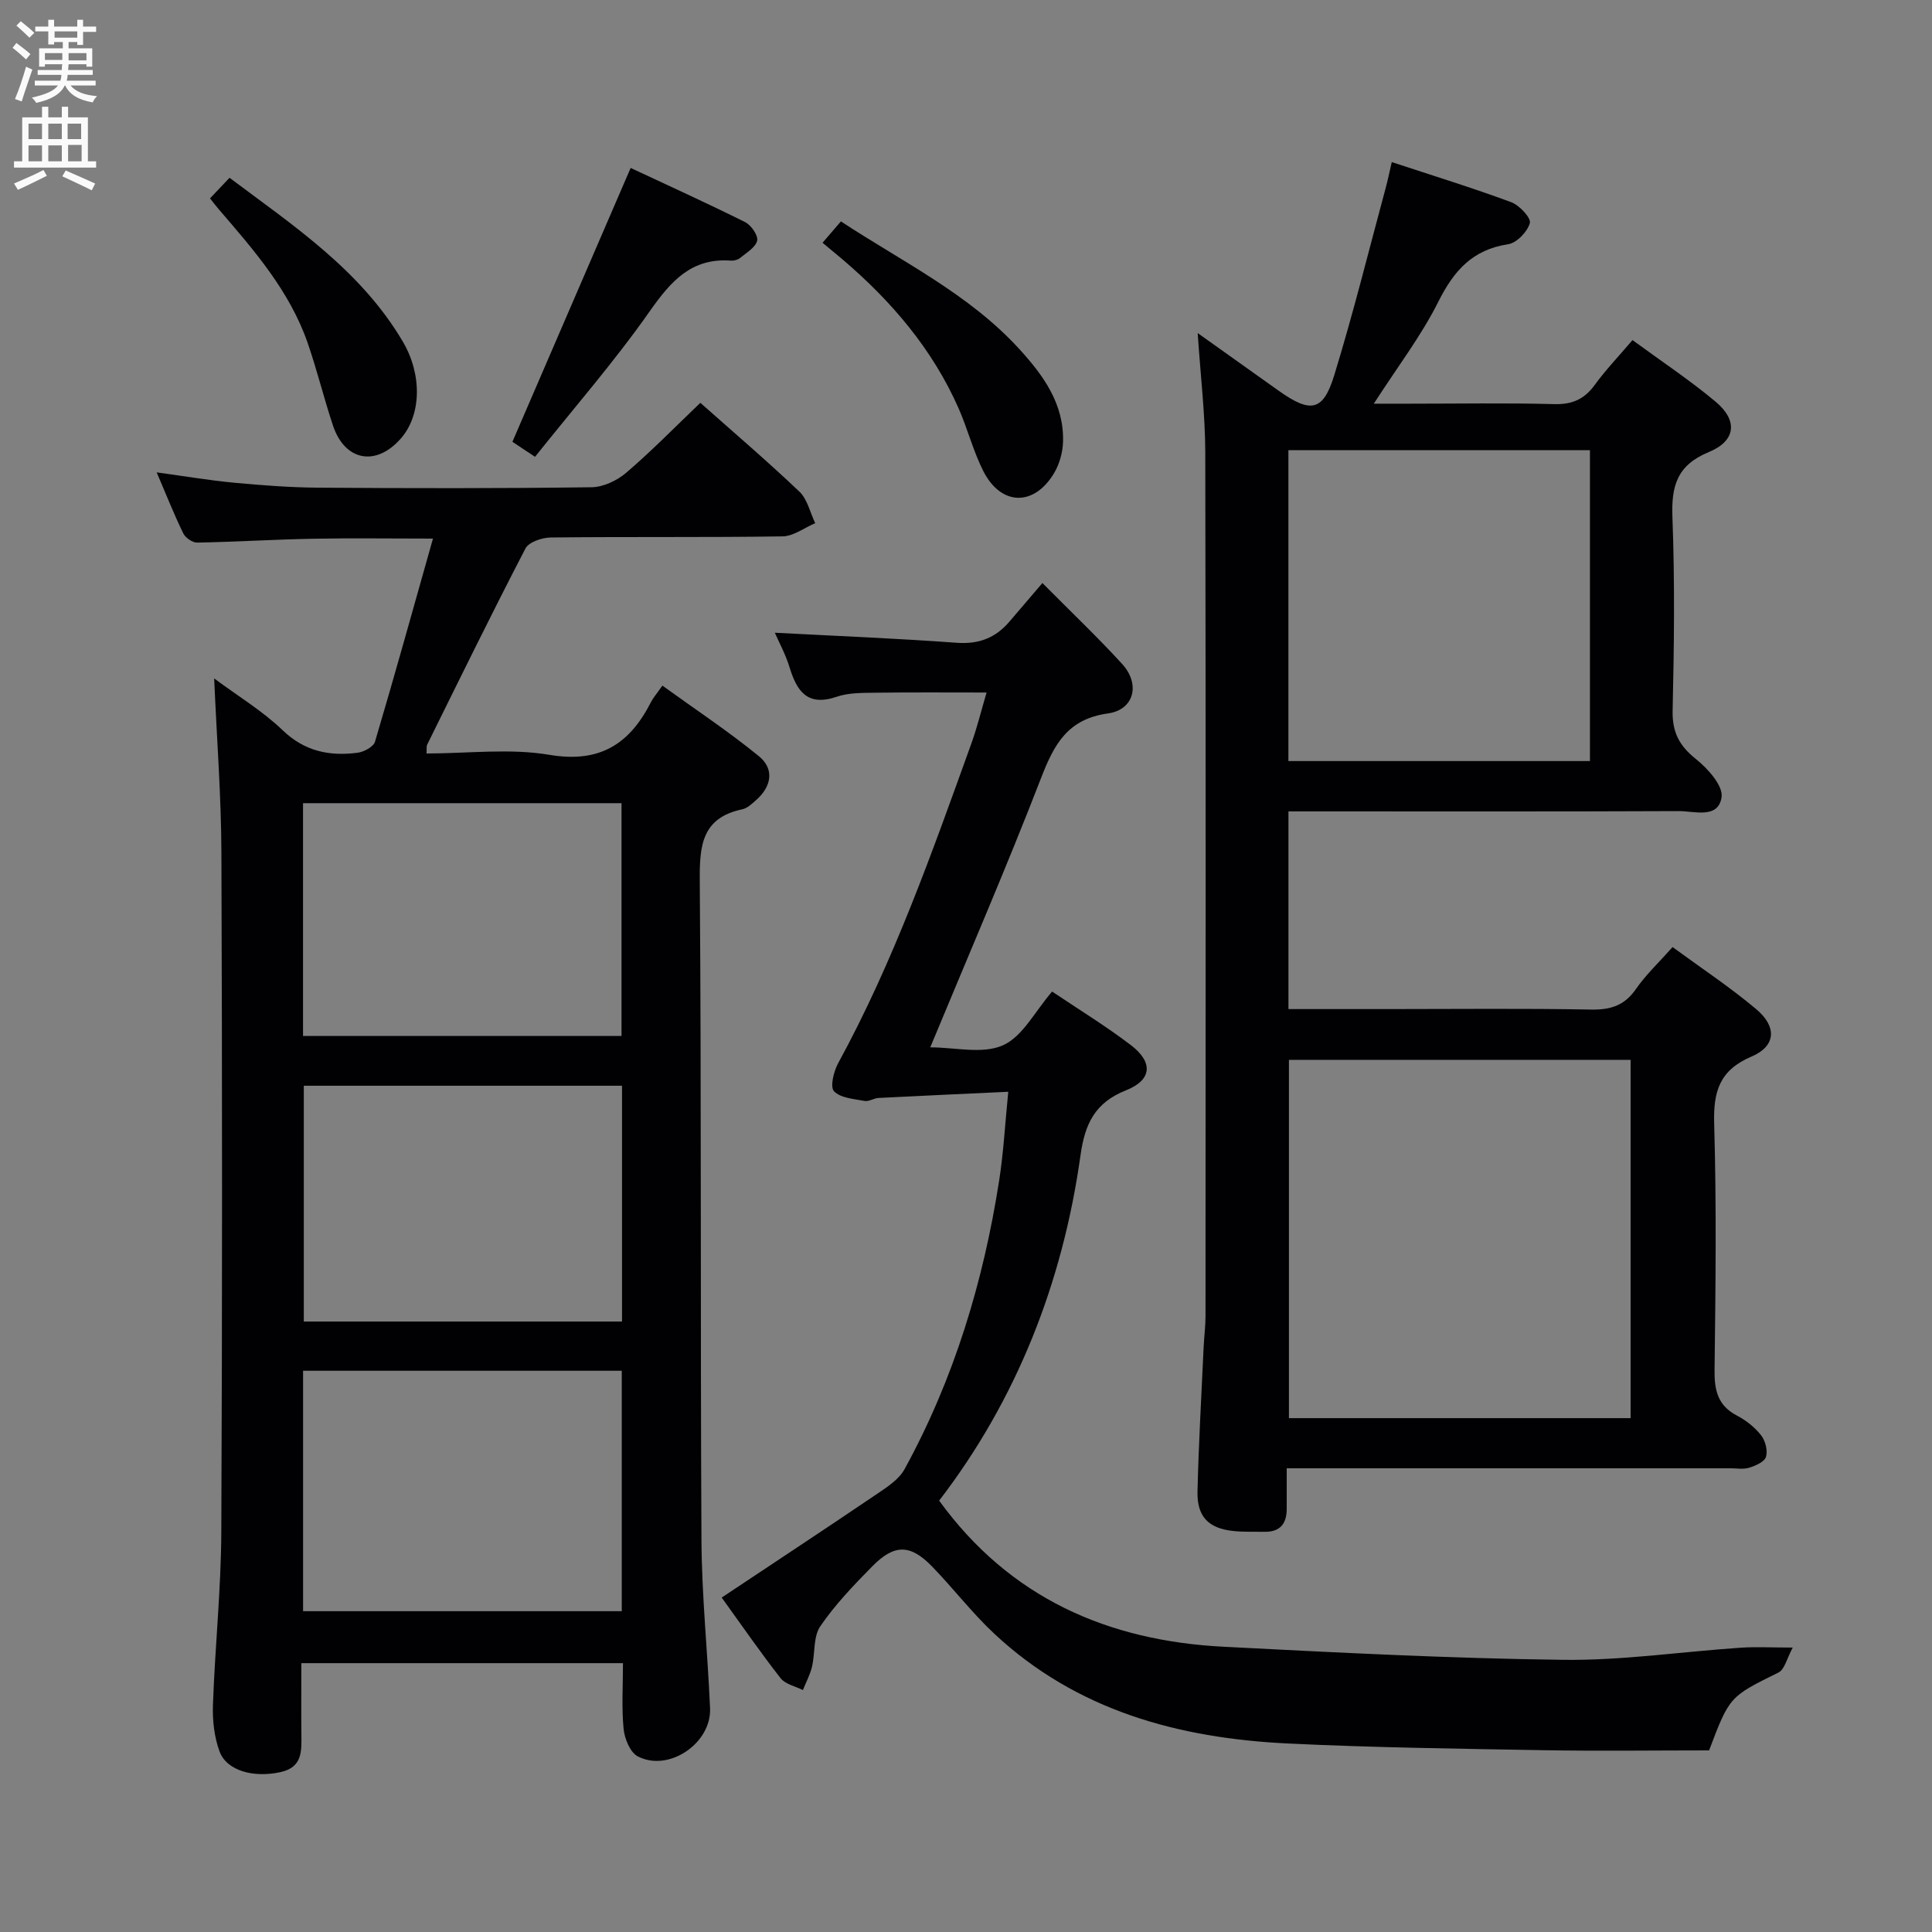 <svg enable-background="new 0 0 400 400" viewBox="0 0 400 400" xmlns="http://www.w3.org/2000/svg"><rect x="0" y="0" width="400" height="400" fill="#808080" stroke="none"/><g fill="#010104"><path d="m145 83.4c6.64 5.9 13.73 11.95 20.49 18.37 1.67 1.58 2.23 4.33 3.29 6.55-2.25.95-4.48 2.69-6.75 2.73-15.99.24-31.99.05-47.99.23-1.81.02-4.56.94-5.25 2.28-6.98 13.43-13.63 27.03-20.34 40.59-.19.39-.08.93-.14 1.85 8.58 0 17.23-1.11 25.45.28 10.48 1.77 16.62-2.28 21.03-10.94.44-.87 1.12-1.63 2.35-3.39 6.78 4.9 13.64 9.44 19.98 14.61 3.24 2.64 2.64 6.24-.54 9.06-.86.77-1.83 1.7-2.88 1.93-8.38 1.77-8.88 7.46-8.82 14.79.35 45.49.11 90.98.35 136.47.06 11.62 1.28 23.23 1.78 34.85.32 7.28-8.59 13.32-14.98 9.97-1.58-.83-2.72-3.66-2.92-5.68-.43-4.41-.13-8.9-.13-13.61-22.26 0-44.02 0-66.59 0 0 4.93-.04 9.87.01 14.81.03 3.42.23 6.73-4.29 7.74-5.54 1.23-11.15-.22-12.65-4.26-1.11-3-1.49-6.46-1.37-9.69.42-11.96 1.68-23.9 1.73-35.85.21-46.82.19-93.65.02-140.47-.04-11.77-.95-23.53-1.5-36.16 4.93 3.67 10.02 6.73 14.18 10.73 4.58 4.4 9.71 5.4 15.5 4.66 1.32-.17 3.31-1.23 3.62-2.29 4.09-13.78 7.93-27.64 12-42.05-9.03 0-16.96-.12-24.89.03-7.98.15-15.95.65-23.93.8-.97.02-2.42-.99-2.87-1.9-1.88-3.85-3.46-7.84-5.51-12.64 5.86.8 10.97 1.67 16.12 2.15 5.79.54 11.61.98 17.42 1.02 18.83.13 37.66.16 56.49-.09 2.44-.03 5.3-1.39 7.2-3.02 5.3-4.54 10.18-9.54 15.33-14.46zm-16.27 250.18c0-16.84 0-33.24 0-49.78-22.12 0-43.98 0-65.98 0v49.78zm.05-108.79c-22.1 0-43.98 0-65.88 0v48.82h65.88c0-16.42 0-32.52 0-48.82zm-66.04-10.3h65.94c0-16.24 0-32.14 0-48.2-22.09 0-43.85 0-65.94 0z"/><path d="m247.97 68.96c6 4.27 11.37 8.1 16.74 11.92 6.65 4.72 9.23 4.32 11.53-3.19 3.94-12.82 7.16-25.86 10.66-38.81.43-1.57.75-3.17 1.25-5.32 8.5 2.8 16.7 5.33 24.73 8.3 1.7.63 4.15 3.27 3.86 4.32-.5 1.8-2.73 4.13-4.51 4.39-7.39 1.12-11.23 5.49-14.44 11.9-3.54 7.07-8.44 13.47-13.36 21.11h7.36c10 0 20-.18 29.99.09 3.75.1 6.26-1.03 8.42-4.01 2.24-3.08 4.9-5.85 7.79-9.25 5.8 4.26 11.75 8.2 17.19 12.74 4.64 3.87 4.27 8.11-1.36 10.43-6.62 2.73-7.81 7.02-7.56 13.53.5 13.31.35 26.66.04 39.98-.1 4.49 1.36 7.3 4.82 10.06 2.46 1.96 5.68 5.55 5.31 7.92-.7 4.54-5.63 2.84-8.88 2.86-24.99.11-49.99.06-74.98.06-1.82 0-3.64 0-5.81 0v40.93h20.67c14 0 28-.16 41.99.1 4.05.07 6.92-.83 9.28-4.25 2.05-2.96 4.74-5.48 7.59-8.69 5.94 4.36 11.9 8.3 17.32 12.86 4.34 3.65 4.07 7.66-.96 9.8-6.65 2.83-7.94 7.22-7.75 13.92.5 16.98.29 33.99.08 50.98-.05 4.21.66 7.37 4.65 9.45 1.88.98 3.69 2.42 4.99 4.08.88 1.12 1.4 3.14 1.01 4.45-.3 1.03-2.15 1.84-3.46 2.25-1.22.38-2.64.12-3.97.12-28.49 0-56.98 0-85.48 0-1.82 0-3.65 0-6.32 0 0 2.99.01 5.74 0 8.48-.02 3-1.39 4.71-4.54 4.67-2.17-.03-4.35.06-6.49-.16-5.13-.53-7.56-2.94-7.44-8.16.23-9.97.82-19.94 1.27-29.91.1-2.15.39-4.31.39-6.46.02-59.65.07-119.3-.05-178.95-.04-7.87-.99-15.76-1.57-24.54zm18.89 150.47v74.18h70.74c0-24.87 0-49.42 0-74.18-23.73 0-47.12 0-70.74 0zm-.11-126.22v64.36h62.43c0-21.51 0-42.87 0-64.36-20.89 0-41.36 0-62.43 0z"/><path d="m194.44 310.69c14.67 20.21 34.97 29.02 58.88 30.25 23.41 1.21 46.83 2.41 70.26 2.71 12.25.16 24.52-1.68 36.79-2.51 3.12-.21 6.27-.03 10.8-.03-1.21 2.21-1.67 4.53-2.96 5.17-10.07 4.99-10.12 4.89-14.36 16.12-11.46 0-22.89.16-34.31-.04-17.64-.31-35.3-.54-52.92-1.39-22.6-1.09-43.71-6.79-60.78-22.74-4.6-4.3-8.47-9.38-12.87-13.91-4.49-4.62-7.79-4.68-12.35-.05-3.85 3.9-7.7 7.92-10.78 12.42-1.49 2.17-1.06 5.6-1.73 8.41-.4 1.66-1.24 3.21-1.88 4.81-1.57-.8-3.64-1.2-4.62-2.46-4.1-5.23-7.87-10.71-12.19-16.69 10.87-7.24 21.61-14.32 32.26-21.53 2.07-1.4 4.45-2.96 5.59-5.04 10.25-18.7 16.33-38.82 19.6-59.81.89-5.69 1.2-11.48 1.88-18.34-9.4.44-18.13.83-26.86 1.28-.98.05-2 .79-2.89.62-2.22-.42-4.98-.6-6.33-2.01-.85-.89-.06-4.12.87-5.82 11.52-21.1 19.46-43.69 27.58-66.2 1.17-3.25 1.99-6.63 3.14-10.53-8.03 0-15.57-.06-23.11.04-2.65.04-5.46-.01-7.9.83-6.09 2.09-8.28-1.14-9.8-6.15-.81-2.65-2.18-5.13-3.03-7.1 12.51.66 25.09 1.16 37.65 2.08 4.58.33 8.04-1 10.92-4.38 2.15-2.53 4.32-5.05 6.83-7.99 6.07 6.12 11.49 11.26 16.51 16.76 3.81 4.17 2.5 9.48-2.95 10.24-8.31 1.16-11.12 6.34-13.81 13.3-7.18 18.57-15.1 36.85-22.97 55.83 5.12 0 10.82 1.46 15.04-.42 4.09-1.81 6.65-7.05 10.19-11.13 5.36 3.61 11.02 7.07 16.28 11.07 4.68 3.56 4.43 7.23-.99 9.38-6.45 2.56-8.5 6.96-9.41 13.43-3.7 26.44-13.24 50.65-29.27 71.52z"/><path d="m110.77 94.58c-2.7-1.8-4.3-2.86-4.68-3.11 8.24-19.08 16.22-37.57 24.48-56.7 7.37 3.45 15.61 7.19 23.71 11.22 1.24.62 2.73 2.79 2.48 3.84-.34 1.41-2.23 2.5-3.56 3.6-.47.38-1.26.57-1.89.53-8.2-.6-12.44 4.3-16.8 10.5-7.29 10.39-15.68 20.01-23.74 30.12z"/><path d="m170.3 50.26c1.47-1.71 2.53-2.95 3.8-4.42 12.72 8.36 26.45 14.99 36.84 26.32 5.01 5.47 9.37 11.39 9.15 19.29-.06 2.22-.74 4.66-1.88 6.55-4.18 6.93-11 6.73-14.65-.51-2.08-4.12-3.22-8.7-5.09-12.94-5.41-12.27-13.9-22.2-24.02-30.83-1.26-1.06-2.54-2.11-4.15-3.46z"/><path d="m43.48 41.07c1.46-1.54 2.58-2.72 4.04-4.26 13.31 9.97 27.16 19.15 35.86 33.88 4.06 6.88 3.86 15.18-.34 20.04-5.14 5.93-11.64 4.77-14.11-2.65-1.88-5.65-3.29-11.47-5.24-17.1-3.74-10.76-11.1-19.17-18.37-27.62-.54-.62-1.03-1.27-1.84-2.29z"/></g><path d="m2.6 9.9.8-1c.9.7 1.9 1.4 2.9 2.3l-.9 1.1c-1.1-1-2-1.8-2.8-2.4zm.5 10.6c.9-2.1 1.6-4.3 2.3-6.7.4.2.8.4 1.3.6-.7 2.1-1.5 4.3-2.2 6.6zm.3-15.2.9-.9c1 .8 2 1.6 2.8 2.4l-1 1c-.9-.9-1.8-1.7-2.7-2.5zm12.6-1.2h1.2v1.4h2.7v1.1h-2.7v2.7h-1.2v-.6h-1.8v1.3h4.9v3.8h-1.2v-.5h-3.7c0 .4-.1.9-.1 1.2h5.1v1h-5.2c0 .5-.1.9-.2 1.2h6v1h-5.2c1.1 1.3 2.9 2 5.5 2.2-.4.4-.7.8-.9 1.3-2.9-.5-4.8-1.6-5.7-3.5h-.1c-.8 1.7-2.7 2.9-5.9 3.6-.2-.4-.6-.8-.9-1.1 2.8-.6 4.6-1.4 5.4-2.5h-4.8v-1h5.3c.1-.3.2-.7.2-1.2h-4.9v-1h5c0-.4 0-.8.1-1.2h-3.6v.5h-1.2v-3.8h4.9v-1.3h-1.8v.5h-1.2v-2.7h-2.7v-1h2.7v-1.4h1.2v1.4h4.8zm-6.7 8.3h3.6c0-.4 0-.9 0-1.4h-3.6zm1.9-4.6h4.8v-1.3h-4.7v1.3zm6.7 3.2h-3.7v1.5h3.7z" fill="#fbfafa"/><path d="m8.7 22.1h1.3v2.2h2.8v-2.2h1.3v2.2h4.1v9.1h1.7v1.3h-17v-1.3h1.7v-9.1h4.1zm.3 13.1.7 1.2c-1.8.9-3.8 1.9-6 2.9-.2-.4-.5-.8-.8-1.3 2.3-1 4.4-1.9 6.1-2.8zm-3.1-6.4h2.8v-3.2h-2.8zm0 4.6h2.8v-3.3h-2.8zm4.1-4.6h2.8v-3.2h-2.8zm0 4.6h2.8v-3.3h-2.8zm3.6 1.9c2.1.9 4.1 1.8 6.1 2.7l-.7 1.4c-2.2-1.1-4.2-2-6.1-2.9zm3.2-9.7h-2.8v3.2h2.8zm-2.7 7.8h2.8v-3.4h-2.8z" fill="#fbfafa"/></svg>